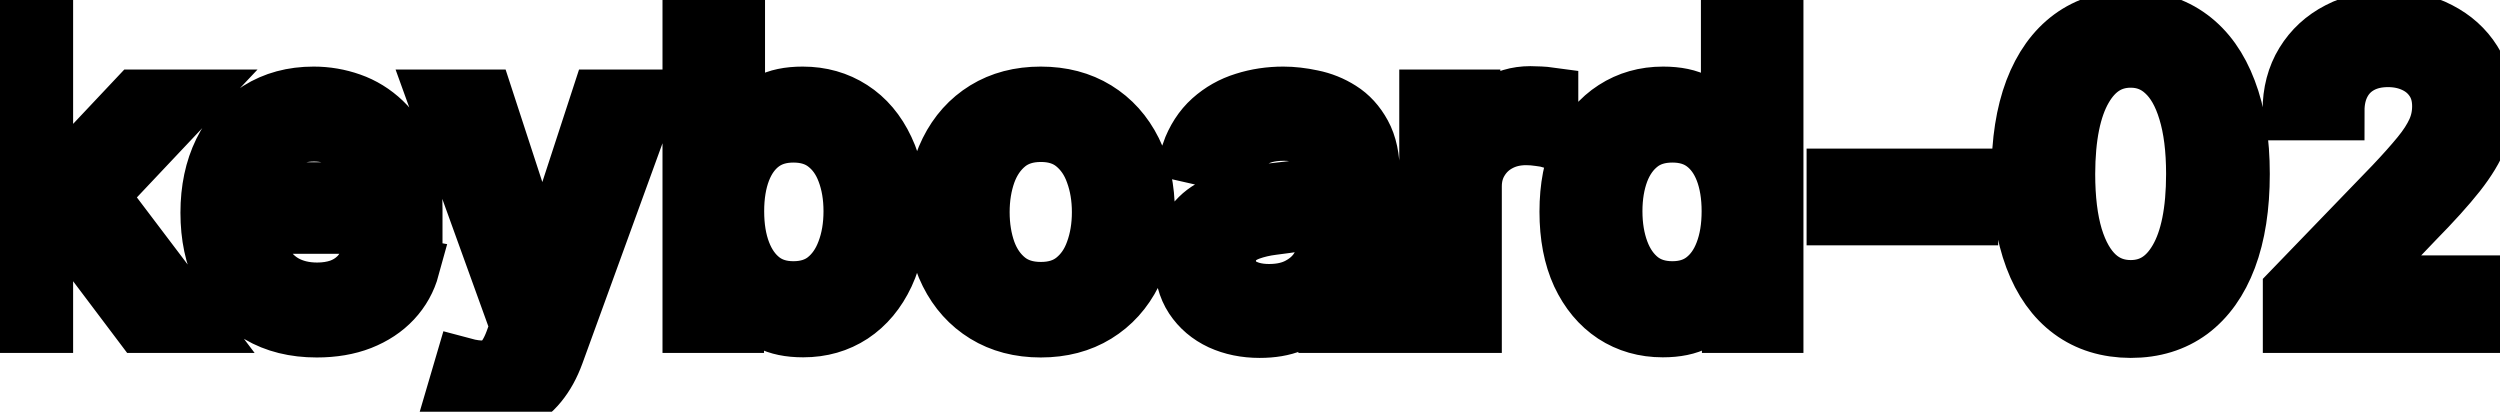 <svg viewBox="0 0 85 14" fill="none" stroke-width="2" stroke="currentColor" aria-hidden="true">
  <path d="M1.366 8.41L1.357 6.595H1.615L4.658 3.364H6.438L2.967 7.043H2.734L1.366 8.41ZM-0.001 11V0.818H1.486V11H-0.001ZM4.822 11L2.087 7.371L3.112 6.332L6.646 11H4.822ZM10.769 11.154C10.017 11.154 9.369 10.993 8.825 10.672C8.285 10.347 7.867 9.891 7.572 9.305C7.281 8.715 7.135 8.024 7.135 7.232C7.135 6.449 7.281 5.76 7.572 5.163C7.867 4.567 8.278 4.101 8.805 3.766C9.336 3.432 9.955 3.264 10.665 3.264C11.095 3.264 11.513 3.335 11.917 3.478C12.322 3.62 12.685 3.844 13.006 4.149C13.328 4.454 13.581 4.85 13.767 5.337C13.953 5.821 14.045 6.41 14.045 7.102V7.629H7.975V6.516H12.589C12.589 6.125 12.509 5.778 12.35 5.477C12.191 5.172 11.967 4.931 11.679 4.756C11.394 4.58 11.059 4.492 10.675 4.492C10.257 4.492 9.892 4.595 9.581 4.8C9.273 5.003 9.034 5.268 8.865 5.596C8.699 5.921 8.616 6.274 8.616 6.655V7.525C8.616 8.035 8.706 8.469 8.885 8.827C9.067 9.185 9.321 9.459 9.645 9.648C9.97 9.833 10.35 9.926 10.784 9.926C11.066 9.926 11.322 9.886 11.555 9.807C11.787 9.724 11.987 9.601 12.156 9.439C12.325 9.277 12.454 9.076 12.544 8.837L13.951 9.091C13.838 9.505 13.636 9.868 13.344 10.18C13.056 10.488 12.693 10.728 12.255 10.901C11.821 11.07 11.326 11.154 10.769 11.154ZM16.416 13.864C16.193 13.864 15.991 13.845 15.809 13.809C15.627 13.776 15.491 13.739 15.401 13.7L15.759 12.482C16.031 12.555 16.273 12.586 16.485 12.576C16.697 12.566 16.884 12.486 17.047 12.337C17.213 12.188 17.358 11.945 17.484 11.607L17.668 11.099L14.874 3.364H16.465L18.399 9.29H18.479L20.413 3.364H22.009L18.861 12.019C18.716 12.417 18.53 12.753 18.305 13.028C18.079 13.307 17.811 13.516 17.499 13.655C17.188 13.794 16.826 13.864 16.416 13.864ZM23.525 11V0.818H25.011V4.602H25.101C25.187 4.442 25.311 4.259 25.474 4.05C25.636 3.841 25.861 3.659 26.15 3.503C26.438 3.344 26.819 3.264 27.293 3.264C27.91 3.264 28.46 3.42 28.944 3.732C29.428 4.043 29.807 4.492 30.082 5.079C30.361 5.665 30.5 6.371 30.5 7.197C30.5 8.022 30.363 8.73 30.087 9.32C29.812 9.906 29.434 10.359 28.954 10.677C28.473 10.992 27.925 11.149 27.308 11.149C26.844 11.149 26.465 11.071 26.17 10.915C25.878 10.76 25.649 10.577 25.484 10.369C25.318 10.16 25.19 9.974 25.101 9.812H24.977V11H23.525ZM24.982 7.182C24.982 7.719 25.059 8.189 25.215 8.594C25.371 8.998 25.596 9.315 25.891 9.543C26.186 9.769 26.548 9.881 26.975 9.881C27.419 9.881 27.791 9.764 28.089 9.528C28.387 9.29 28.613 8.967 28.765 8.559C28.921 8.151 28.999 7.692 28.999 7.182C28.999 6.678 28.922 6.226 28.77 5.825C28.621 5.424 28.395 5.107 28.094 4.875C27.796 4.643 27.423 4.527 26.975 4.527C26.544 4.527 26.18 4.638 25.881 4.86C25.586 5.082 25.363 5.392 25.21 5.79C25.058 6.188 24.982 6.652 24.982 7.182ZM35.386 11.154C34.67 11.154 34.045 10.99 33.511 10.662C32.978 10.334 32.564 9.875 32.269 9.285C31.974 8.695 31.826 8.005 31.826 7.217C31.826 6.424 31.974 5.732 32.269 5.138C32.564 4.545 32.978 4.085 33.511 3.756C34.045 3.428 34.67 3.264 35.386 3.264C36.102 3.264 36.727 3.428 37.26 3.756C37.794 4.085 38.208 4.545 38.503 5.138C38.798 5.732 38.946 6.424 38.946 7.217C38.946 8.005 38.798 8.695 38.503 9.285C38.208 9.875 37.794 10.334 37.26 10.662C36.727 10.99 36.102 11.154 35.386 11.154ZM35.391 9.906C35.855 9.906 36.239 9.784 36.544 9.538C36.849 9.293 37.075 8.967 37.22 8.559C37.37 8.151 37.444 7.702 37.444 7.212C37.444 6.724 37.37 6.277 37.22 5.869C37.075 5.458 36.849 5.129 36.544 4.88C36.239 4.631 35.855 4.507 35.391 4.507C34.923 4.507 34.536 4.631 34.227 4.88C33.922 5.129 33.696 5.458 33.546 5.869C33.401 6.277 33.328 6.724 33.328 7.212C33.328 7.702 33.401 8.151 33.546 8.559C33.696 8.967 33.922 9.293 34.227 9.538C34.536 9.784 34.923 9.906 35.391 9.906ZM42.827 11.169C42.343 11.169 41.906 11.079 41.515 10.901C41.123 10.718 40.814 10.455 40.585 10.11C40.359 9.765 40.247 9.343 40.247 8.842C40.247 8.411 40.33 8.057 40.495 7.778C40.661 7.5 40.885 7.28 41.166 7.117C41.448 6.955 41.763 6.832 42.111 6.749C42.459 6.666 42.814 6.603 43.175 6.56C43.633 6.507 44.004 6.464 44.289 6.431C44.574 6.395 44.781 6.337 44.91 6.257C45.039 6.178 45.104 6.048 45.104 5.869V5.835C45.104 5.4 44.981 5.064 44.736 4.825C44.494 4.587 44.133 4.467 43.652 4.467C43.152 4.467 42.758 4.578 42.469 4.8C42.184 5.019 41.987 5.263 41.877 5.531L40.48 5.213C40.646 4.749 40.888 4.375 41.206 4.089C41.528 3.801 41.897 3.592 42.315 3.463C42.733 3.33 43.172 3.264 43.633 3.264C43.937 3.264 44.261 3.301 44.602 3.374C44.947 3.443 45.268 3.572 45.566 3.761C45.868 3.95 46.115 4.22 46.307 4.572C46.499 4.92 46.596 5.372 46.596 5.929V11H45.144V9.956H45.084C44.988 10.148 44.844 10.337 44.652 10.523C44.459 10.708 44.212 10.863 43.911 10.985C43.609 11.108 43.248 11.169 42.827 11.169ZM43.15 9.976C43.561 9.976 43.913 9.895 44.204 9.732C44.499 9.57 44.723 9.358 44.875 9.096C45.031 8.831 45.109 8.547 45.109 8.246V7.261C45.056 7.314 44.953 7.364 44.801 7.411C44.652 7.454 44.481 7.492 44.289 7.525C44.096 7.555 43.909 7.583 43.727 7.609C43.545 7.633 43.392 7.652 43.27 7.669C42.981 7.705 42.718 7.767 42.479 7.853C42.244 7.939 42.055 8.063 41.912 8.226C41.773 8.385 41.703 8.597 41.703 8.862C41.703 9.23 41.839 9.509 42.111 9.697C42.383 9.883 42.729 9.976 43.15 9.976ZM48.575 11V3.364H50.012V4.577H50.092C50.231 4.166 50.476 3.843 50.828 3.607C51.182 3.369 51.583 3.249 52.031 3.249C52.123 3.249 52.233 3.253 52.359 3.259C52.488 3.266 52.589 3.274 52.662 3.284V4.706C52.602 4.689 52.496 4.671 52.344 4.651C52.191 4.628 52.039 4.616 51.886 4.616C51.535 4.616 51.222 4.691 50.947 4.84C50.675 4.986 50.46 5.19 50.301 5.452C50.142 5.71 50.062 6.005 50.062 6.337V11H48.575ZM56.534 11.149C55.917 11.149 55.367 10.992 54.883 10.677C54.403 10.359 54.025 9.906 53.75 9.32C53.478 8.73 53.342 8.022 53.342 7.197C53.342 6.371 53.48 5.665 53.755 5.079C54.033 4.492 54.414 4.043 54.898 3.732C55.382 3.42 55.931 3.264 56.544 3.264C57.018 3.264 57.399 3.344 57.687 3.503C57.979 3.659 58.204 3.841 58.363 4.05C58.526 4.259 58.652 4.442 58.741 4.602H58.831V0.818H60.317V11H58.865V9.812H58.741C58.652 9.974 58.522 10.16 58.353 10.369C58.188 10.577 57.959 10.76 57.667 10.915C57.376 11.071 56.998 11.149 56.534 11.149ZM56.862 9.881C57.289 9.881 57.651 9.769 57.946 9.543C58.244 9.315 58.469 8.998 58.622 8.594C58.778 8.189 58.855 7.719 58.855 7.182C58.855 6.652 58.779 6.188 58.627 5.79C58.474 5.392 58.251 5.082 57.956 4.86C57.661 4.638 57.296 4.527 56.862 4.527C56.414 4.527 56.041 4.643 55.743 4.875C55.445 5.107 55.22 5.424 55.067 5.825C54.918 6.226 54.843 6.678 54.843 7.182C54.843 7.692 54.92 8.151 55.072 8.559C55.225 8.967 55.45 9.29 55.748 9.528C56.05 9.764 56.421 9.881 56.862 9.881ZM66.938 6.053V7.341H62.424V6.053H66.938ZM72.444 11.169C71.659 11.166 70.987 10.959 70.431 10.548C69.874 10.137 69.448 9.538 69.153 8.753C68.858 7.967 68.71 7.021 68.71 5.914C68.71 4.81 68.858 3.867 69.153 3.085C69.451 2.303 69.879 1.706 70.436 1.295C70.996 0.884 71.665 0.679 72.444 0.679C73.223 0.679 73.891 0.886 74.448 1.3C75.004 1.711 75.43 2.308 75.725 3.09C76.024 3.869 76.173 4.81 76.173 5.914C76.173 7.024 76.025 7.972 75.73 8.758C75.435 9.54 75.009 10.138 74.453 10.553C73.896 10.963 73.226 11.169 72.444 11.169ZM72.444 9.842C73.133 9.842 73.672 9.505 74.06 8.832C74.451 8.16 74.647 7.187 74.647 5.914C74.647 5.069 74.557 4.355 74.378 3.771C74.202 3.185 73.949 2.741 73.617 2.439C73.289 2.134 72.898 1.982 72.444 1.982C71.758 1.982 71.219 2.32 70.828 2.996C70.437 3.672 70.24 4.645 70.237 5.914C70.237 6.763 70.325 7.48 70.5 8.067C70.679 8.65 70.933 9.093 71.261 9.394C71.589 9.692 71.983 9.842 72.444 9.842ZM77.936 11V9.886L81.382 6.317C81.75 5.929 82.053 5.589 82.291 5.298C82.534 5.003 82.714 4.723 82.834 4.457C82.953 4.192 83.012 3.911 83.012 3.612C83.012 3.274 82.933 2.982 82.774 2.737C82.615 2.489 82.398 2.298 82.123 2.165C81.847 2.03 81.537 1.962 81.193 1.962C80.828 1.962 80.51 2.036 80.238 2.185C79.966 2.335 79.758 2.545 79.612 2.817C79.466 3.089 79.393 3.407 79.393 3.771H77.927C77.927 3.152 78.069 2.61 78.354 2.146C78.639 1.682 79.03 1.322 79.527 1.067C80.025 0.808 80.59 0.679 81.223 0.679C81.862 0.679 82.426 0.807 82.913 1.062C83.403 1.314 83.786 1.658 84.061 2.096C84.337 2.53 84.474 3.021 84.474 3.567C84.474 3.945 84.403 4.315 84.26 4.676C84.121 5.037 83.877 5.44 83.529 5.884C83.181 6.325 82.698 6.86 82.078 7.49L80.054 9.608V9.683H84.638V11H77.936Z" fill="black"/>
</svg>
